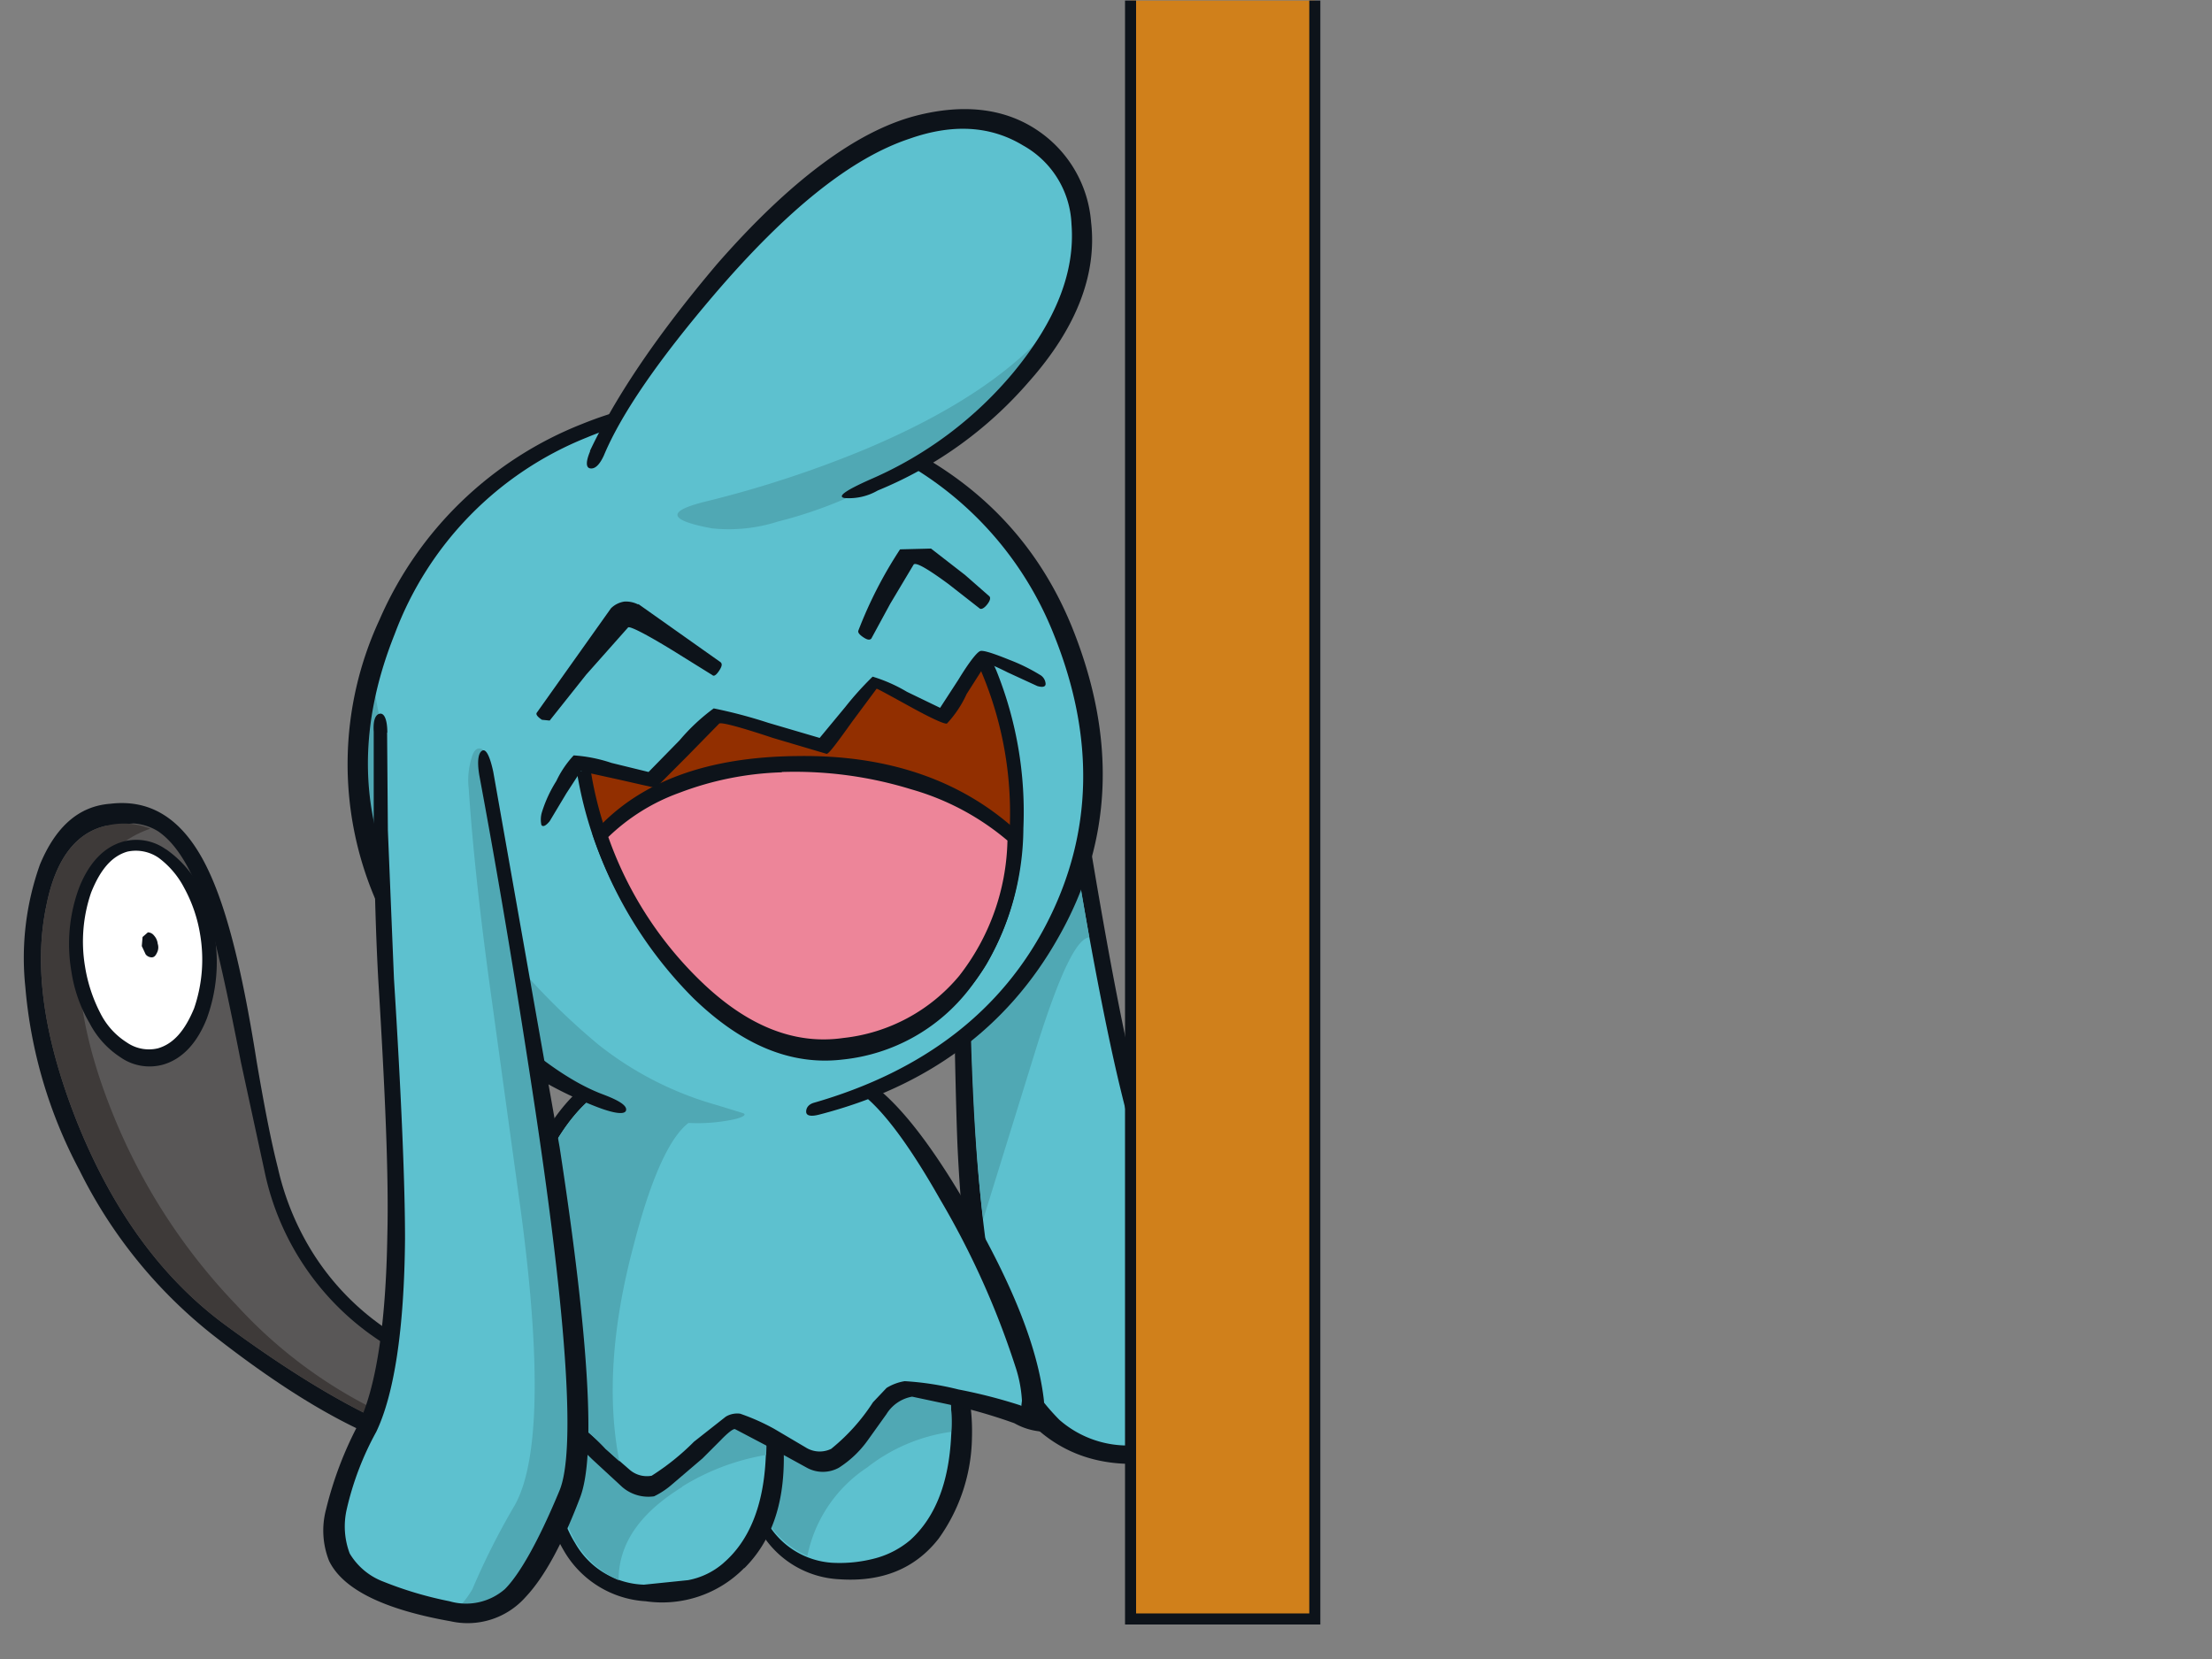 <svg id="Layer_1" data-name="Layer 1" xmlns="http://www.w3.org/2000/svg" viewBox="0 0 200 150"><rect x="0" y="0" width="200" height="150" fill="#808080" stroke="none"/><defs><style>.cls-1{fill:#0d131a;}.cls-2{fill:#5dc1cf;}.cls-3{fill:#50a8b4;}.cls-4{fill:#595757;}.cls-5{fill:#3e3a39;}.cls-6{fill:#fff;}.cls-7{fill:#922f00;}.cls-8{fill:#ed8599;}.cls-9{fill:#d0801b;stroke:#0d131a;stroke-miterlimit:10;}</style></defs><path class="cls-1" d="M93.63,55.23c.75.89,1.5,3,2.18,6.43.69,2.8,1.44,6.84,2.33,12.18,1.78,10.88,3.28,18.88,4.52,23.94,2.12,8.9,4.65,15,7.52,18.48a26.1,26.1,0,0,1,4.38,7c.89,2.26,1,4,.41,5.27-.82,1.71-2.74,2.87-5.81,3.42l-6.78.41c-5.68,0-9.85-2.94-12.65-8.76-1.58-3.35-2.67-10-3.15-19.84-.14-3.21-.34-11.42-.48-24.69-.07-7.6-.27-11.84-.41-12.8a15.55,15.55,0,0,1,.41-7.46c.82-2.73,1.91-4.44,3.35-5.13s2.81-.13,4.18,1.51"/><path class="cls-2" d="M90,54.89c.82-.35,1.71,0,2.67,1.23.54.68,1.23,2.8,1.91,6.29.41,2,1.1,6,2.06,11.63q2.76,16.63,4.72,24.63c2.25,9.31,4.92,15.74,7.86,19.23,3.63,4.24,4.93,7.46,4,9.58-.61,1.36-2.32,2.32-5.06,2.8l-5.88.41a9.36,9.36,0,0,1-6.5-2.32,20.39,20.39,0,0,1-4.18-6.16c-1.64-3.29-2.73-9.65-3.35-19.09-.34-5.41-.62-13.48-.75-24.08-.07-7.32-.28-11.7-.48-13a14.63,14.63,0,0,1,.41-6.78c.68-2.39,1.5-3.9,2.6-4.37"/><path class="cls-3" d="M96.64,74l1.84,10.75c-1.16.13-2.67,3.35-4.65,9.57L88.9,110.23c-.54-4.17-.89-9.44-1.09-15.73L87.47,79c-.07-7.32-.28-11.7-.48-13a14.63,14.63,0,0,1,.41-6.78c.68-2.39,1.5-3.9,2.6-4.37.82-.35,1.71,0,2.67,1.16.54.68,1.23,2.8,1.91,6.29.41,2.06,1.1,6,2.06,11.63"/><path class="cls-1" d="M3.59,78.22C5,74.8,7.08,72.88,10,72.67c3.49-.41,6.23,1.24,8.28,4.93s3.56,9.72,4.93,18.4c.68,4,1.3,7.19,1.91,9.58a24.78,24.78,0,0,0,2.74,7,23.22,23.22,0,0,0,7.52,7.87A21.28,21.28,0,0,0,45.6,123.3H46l2.6,8.76H46.83A32.27,32.27,0,0,1,36.91,131c-5.13-1.58-11-5.07-17.72-10.34a43.58,43.58,0,0,1-12-14.84A42.85,42.85,0,0,1,2.29,89.23a25.12,25.12,0,0,1,1.3-11"/><path class="cls-4" d="M9.61,74.66l2.46-.21a4.92,4.92,0,0,1,2.19.69c1.85,1.23,3.35,3.9,4.65,8.07.69,2.26,1.65,6.57,2.88,12.86l2.12,9.79a24.26,24.26,0,0,0,10.67,15.53,22.47,22.47,0,0,0,10.47,3.08l1.85,6.22h-.14a26.78,26.78,0,0,1-8.76-.82c-4.51-1.44-10.47-4.79-17.79-10.19-5.61-4.18-10-10.2-13.2-18.13C4,94,3,87.45,4.2,81.84c.83-4.17,2.67-6.57,5.41-7.18"/><path class="cls-5" d="M13.58,74.93c-3.77,1.3-5.89,4.52-6.37,9.58q-.7,7.18,3.08,16.42A54.09,54.09,0,0,0,21.38,118,42.54,42.54,0,0,0,39.1,129.6a25.24,25.24,0,0,0,4.72.68,10.17,10.17,0,0,1,3.08.41h-.14a26.78,26.78,0,0,1-8.76-.82c-4.51-1.44-10.47-4.79-17.79-10.19-5.61-4.18-10-10.2-13.2-18.13C4,94,3,87.45,4.2,81.84c.83-4.17,2.67-6.57,5.41-7.18a6.49,6.49,0,0,1,4,.27"/><path class="cls-1" d="M85,119.4A18.79,18.79,0,0,1,87.88,130a16.08,16.08,0,0,1-3,9.1q-3.18,4.09-9,3.69a8.76,8.76,0,0,1-7.12-4.31,15.52,15.52,0,0,1-2.32-9.92A18.79,18.79,0,0,1,68,122a14.18,14.18,0,0,1,3.49-5,8.19,8.19,0,0,1,6.29-2.33c2.88.14,5.27,1.71,7.25,4.72"/><path class="cls-2" d="M69,122.55A12,12,0,0,1,72.21,118a7.26,7.26,0,0,1,5.41-2c2.46.14,4.51,1.58,6.15,4.24A16.66,16.66,0,0,1,86,129.8q-.3,6.36-3.69,9.44a8.18,8.18,0,0,1-3.15,1.65,12.5,12.5,0,0,1-3.9.41,7.33,7.33,0,0,1-6-3.84,15.43,15.43,0,0,1-1.71-8.89,17.54,17.54,0,0,1,1.44-6"/><path class="cls-3" d="M72.21,118a7.5,7.5,0,0,1,5.34-2.12c2.53.2,4.58,1.57,6.15,4.17A16.33,16.33,0,0,1,86,129.46a15.8,15.8,0,0,0-7.59,3.22,12.58,12.58,0,0,0-5.41,8,7.87,7.87,0,0,1-4.24-4.38,16.11,16.11,0,0,1-1.16-7.73,17.54,17.54,0,0,1,1.44-6A12.7,12.7,0,0,1,72.21,118"/><path class="cls-1" d="M67.28,141.78a10.38,10.38,0,0,1-8.89,3,9.18,9.18,0,0,1-7.25-4.31,15.94,15.94,0,0,1-2.26-9.93,17.63,17.63,0,0,1,1.57-6.49,14.57,14.57,0,0,1,3.7-5,8.93,8.93,0,0,1,6.5-2.33A9.14,9.14,0,0,1,68,120.91c1.91,2.73,2.87,6.36,2.87,10.94,0,4.25-1.16,7.53-3.56,9.93"/><path class="cls-2" d="M65.44,141.3a6.77,6.77,0,0,1-3.22,1.57l-4,.41A7.43,7.43,0,0,1,52,139.52c-1.44-2.33-2-5.27-1.78-8.9a17.93,17.93,0,0,1,1.44-6.09A13.06,13.06,0,0,1,55,120a7.6,7.6,0,0,1,5.54-2c2.67.13,4.79,1.57,6.43,4.24a16.82,16.82,0,0,1,2.26,9.64c-.21,4.31-1.51,7.46-3.83,9.45"/><path class="cls-3" d="M61.67,134.45c-3.76,2.33-5.74,5.07-5.74,8.42a8.43,8.43,0,0,1-4.38-4.45,15.29,15.29,0,0,1-1.23-7.73,17.92,17.92,0,0,1,1.43-6.09A13.08,13.08,0,0,1,55.11,120a7.63,7.63,0,0,1,5.54-2c2.53.14,4.65,1.51,6.29,4.11a16.18,16.18,0,0,1,2.33,9.44,21,21,0,0,0-7.6,2.87"/><path class="cls-1" d="M15,76.78a9.88,9.88,0,0,1,2.81,3,14.34,14.34,0,0,1,1.57,4.65,14.89,14.89,0,0,1-.68,7.66c-.89,2.26-2.26,3.7-4,4.18a4.59,4.59,0,0,1-3.83-.69A8.14,8.14,0,0,1,8.1,92.51a13.06,13.06,0,0,1-1.64-4.65,14.64,14.64,0,0,1,.69-7.59c.89-2.26,2.25-3.7,4-4.18a4.59,4.59,0,0,1,3.83.69"/><path class="cls-6" d="M11.52,77a3.63,3.63,0,0,1,2.81.55,7.94,7.94,0,0,1,2.33,2.74,13.08,13.08,0,0,1,1.43,4.17,13.58,13.58,0,0,1-.54,6.71c-.83,2-1.85,3.21-3.29,3.62a3.51,3.51,0,0,1-2.8-.54,6.65,6.65,0,0,1-2.4-2.67,13.88,13.88,0,0,1-1.37-4.18,13.64,13.64,0,0,1,.55-6.7c.82-2.05,1.85-3.29,3.28-3.7"/><path class="cls-1" d="M14.26,85.33a1.05,1.05,0,0,1-.07.82c-.13.28-.27.41-.48.41a.71.71,0,0,1-.54-.27l-.35-.75.07-.82.48-.42a.71.71,0,0,1,.55.28,1.31,1.31,0,0,1,.34.75"/><path class="cls-1" d="M77.07,97c3,1.23,6.5,5.34,10.53,12.32s6.23,12.58,6.78,17.24c.13,1.71.07,2.66-.28,2.87a6,6,0,0,1-2.39-.75,48.88,48.88,0,0,0-5.06-1.51l-4.18-.89a3.43,3.43,0,0,0-2.32,1.58l-1.71,2.39a9.43,9.43,0,0,1-2.6,2.46,3,3,0,0,1-2.88,0l-3.35-1.84c-1.91-1-3-1.58-3.15-1.65s-.68.35-1.3,1l-1.64,1.64-2.73,2.33a7.26,7.26,0,0,1-1.65,1.1,3.61,3.61,0,0,1-2.87-.83l-2.74-2.53-2.05-2a2.65,2.65,0,0,0-1.92-.82l-2.18.48-2.88.55a2.82,2.82,0,0,1-2-.62c-.62-.55-.75-1.57-.41-2.94l.61-3.35a108.12,108.12,0,0,1,4.18-15.81q3.69-9.54,9.44-11.08a40.19,40.19,0,0,1,10.26-1A29,29,0,0,1,77.07,97"/><path class="cls-2" d="M66.6,96.55a30.82,30.82,0,0,1,10,1.58c2.19.88,5,4.31,8.41,10.33a75.24,75.24,0,0,1,6.78,15.05,11.74,11.74,0,0,1,.61,3.14l-.06.48-.07-.06a47.1,47.1,0,0,0-5.61-1.44,26.34,26.34,0,0,0-4.86-.75,4.47,4.47,0,0,0-1.64.61l-1.23,1.3A17.8,17.8,0,0,1,75.15,131a2.37,2.37,0,0,1-2.32-.14L70,129.19a19.36,19.36,0,0,0-3.08-1.37,2,2,0,0,0-1.3.27l-2.87,2.26a22,22,0,0,1-3.83,3.08,2.38,2.38,0,0,1-2-.55L54.76,131a19,19,0,0,0-2.6-2.33,3.69,3.69,0,0,0-2.73-.82l-2.4.55-2.19.41-1.43-.14c-.28-.27-.28-.89-.07-1.78l.68-3.42a101.58,101.58,0,0,1,3.9-15.26c2.33-6.16,5.27-9.71,8.76-10.6a36.57,36.57,0,0,1,9.92-1"/><path class="cls-3" d="M63.11,101.07c-2,.61-4,4.44-5.81,11.49-2,7.46-2.4,14-1.3,19.57L54.76,131a19.51,19.51,0,0,0-2.6-2.32,3.69,3.69,0,0,0-2.73-.82l-2.4.54-2.19.41-1.43-.13c-.28-.28-.28-.89-.07-1.78l.68-3.42a101.58,101.58,0,0,1,3.9-15.26c2.33-6.16,5.27-9.71,8.76-10.6,1.44-.41,3.28-.07,5.61,1s2.6,1.85.82,2.4"/><path class="cls-2" d="M52.78,38.88a32.32,32.32,0,0,1,25.25.2C86.58,42.64,92.6,48.52,96,56.8c3.76,9.1,3.76,17.65,0,25.45-3.56,7.39-9.85,12.93-18.74,16.56L73.85,100l-6.84.68a37.58,37.58,0,0,1-12.86-1.29,31.27,31.27,0,0,1-11.29-6.85,32.38,32.38,0,0,1-7.94-11.49,30.89,30.89,0,0,1,.14-24.77A31.27,31.27,0,0,1,52.78,38.88"/><path class="cls-3" d="M33.69,60.56c.48,7,3.76,14.58,9.79,22.51a62.17,62.17,0,0,0,10.6,11.36A30.43,30.43,0,0,0,64.75,99.9l2.47.76c.27.13,0,.34-.82.54a15.82,15.82,0,0,1-6.91-.06l-5.27-1.65a31.1,31.1,0,0,1-11.29-6.84A32.17,32.17,0,0,1,32.67,70.76a32,32,0,0,1,1-10.2"/><path class="cls-1" d="M52.64,38.33c7.94-3.22,16.36-3.22,25.11.27C87,42.09,93.42,48.11,96.91,56.66q6.15,15.2-1.23,28.12c-4.59,8.15-11.84,13.48-21.62,16-.82.21-1.17.07-1.17-.27s.21-.68.76-.82c9.92-2.87,17-8.35,21.07-16.35s4.31-16.7.55-26A31,31,0,0,0,77.75,39.9a31,31,0,0,0-24.7-.34A30.71,30.71,0,0,0,35.68,57.35c-3.42,8.55-3.22,16.56.68,24a43.43,43.43,0,0,0,8.76,11.09c3.49,3.28,6.63,5.47,9.37,6.5,1.44.54,2.19,1,2.12,1.43s-1,.34-2.6-.27a35.6,35.6,0,0,1-11.49-7.18,32.39,32.39,0,0,1-8.62-11.7,31,31,0,0,1,.41-25.18A33.25,33.25,0,0,1,52.64,38.33"/><path class="cls-1" d="M88.56,55l-2.8-2.19c-1.85-1.36-2.94-2-3.15-1.77l-2.12,3.55-1.71,3.15c-.14.14-.34.14-.75-.14s-.48-.47-.41-.61a38.45,38.45,0,0,1,3.76-7.32l2.8-.07,3.08,2.39,2.19,1.92c.14.14.07.41-.2.75s-.55.48-.69.34"/><path class="cls-2" d="M34.38,66.17a3.74,3.74,0,0,1,1.84-2.87l3,.07c2.67,1.09,4.25,3.28,4.72,6.5l5.48,31.88c2.87,18.82,3.56,30,2,33.53-2,4.78-3.69,7.86-5,9.23a5.17,5.17,0,0,1-5.55,1.3c-5.95-1.57-9.3-3.21-10.19-4.92-1.09-2-.21-6,2.67-11.77,2.26-4.59,3-15.81,2.12-33.59l-1.1-18.61c-.34-6-.34-9.51-.06-10.75"/><path class="cls-3" d="M44,69.87l5.41,31.95q4.31,28.22,2,33.52c-2,4.79-3.69,7.87-5,9.24a5.17,5.17,0,0,1-5.55,1.3,8,8,0,0,0,1.85-2.19,65.79,65.79,0,0,1,3.83-7.59c2.19-3.9,2.4-12.8.55-26.62L44.5,90.67c-1.09-7.73-1.78-14.23-2.12-19.36a6.72,6.72,0,0,1,.27-2.81c.14-.55.42-.89.76-.82s.41.27.48.82L44,69.87"/><path class="cls-1" d="M35,66.24l.07,8.83.55,13.41c.68,10.81,1,18.68,1,23.53-.07,8.28-1,14.1-2.6,17.45a26.88,26.88,0,0,0-2.67,7,6.92,6.92,0,0,0,.27,4A6,6,0,0,0,34.65,143a33.48,33.48,0,0,0,6,1.78,5.34,5.34,0,0,0,5-1.1c1.3-1.3,3-4.24,4.93-8.89,1.44-3.42.75-14.92-2.19-34.49-1.5-9.92-3.15-20-5.06-30.24-.21-1.3-.07-2,.27-2.19s.69.48,1,1.92l6,33.94q4,26.06,1.85,31.67c-1.64,4.31-3.28,7.25-4.93,9a7,7,0,0,1-6.77,2.19c-6.16-1.09-9.78-2.94-11-5.47a7.44,7.44,0,0,1-.27-4.65,33.27,33.27,0,0,1,2.94-7.73c1.58-3.29,2.47-9,2.6-17,.14-5.33-.2-13.07-.82-23.19-.2-3.63-.34-8.21-.41-13.68V66.17c-.07-1,.14-1.57.55-1.64s.68.55.68,1.71"/><path class="cls-7" d="M59.07,70.69l6.57-6,9,2.87,4.51-6,6.23,3.15,4-5.07q4.53,13.56.76,23.54C87.54,89.85,83,93.61,76.25,94.57c-5.34.75-10.54-1.85-15.46-7.73a35,35,0,0,1-8.15-17.52l6.43,1.37"/><path class="cls-1" d="M53.4,69.6a33.9,33.9,0,0,0,7.8,16.83c4.72,5.74,9.78,8.21,15,7.45a15.74,15.74,0,0,0,11.83-7.45A23.47,23.47,0,0,0,91.3,74.8,32.73,32.73,0,0,0,88.84,61c-.41-.95-.41-1.57,0-1.77s.75.27,1.23,1.36a34.19,34.19,0,0,1,2.46,14.3,24.84,24.84,0,0,1-3.35,12.32c-2.81,4.58-7.05,7.25-12.73,8.07s-11-1.85-16-7.8A35.69,35.69,0,0,1,52.16,69.8l1.24-.2"/><path class="cls-1" d="M53.81,75.14q6-6.67,18.26-6.78c8.35-.13,15.06,2.26,20.12,7l.2.21v.27a23.06,23.06,0,0,1-4.72,13.55A16.61,16.61,0,0,1,76.18,95.8c-4.65.55-9.1-1.3-13.48-5.54a37.68,37.68,0,0,1-9-14.44l-.14-.41.28-.27"/><path class="cls-8" d="M70.71,69.8A35.76,35.76,0,0,1,82.4,71.37,23.26,23.26,0,0,1,91.09,76a20.53,20.53,0,0,1-4.37,12.24,15.84,15.84,0,0,1-10.47,5.61c-4.31.62-8.49-1-12.59-4.85A33.63,33.63,0,0,1,55,75.68a18.05,18.05,0,0,1,6.43-4,28.33,28.33,0,0,1,9.24-1.85"/><path class="cls-1" d="M55.93,70.48l-3.42-.75-1.3,2L49.7,74.25c-.34.41-.61.55-.75.34A2.3,2.3,0,0,1,49,73.43a11.81,11.81,0,0,1,1.3-2.81,9.08,9.08,0,0,1,1.57-2.32,13.54,13.54,0,0,1,3.42.68l3.35.82,2.81-2.87a17.94,17.94,0,0,1,3.08-2.88,44.16,44.16,0,0,1,4.92,1.3l4.66,1.37,2.32-2.8a28.6,28.6,0,0,1,2.47-2.74A13.92,13.92,0,0,1,82,62.55L85,64l1.65-2.54c1-1.64,1.71-2.53,2-2.6s1.16.21,2.67.82A16.4,16.4,0,0,1,94,61a1,1,0,0,1,.54.83c0,.27-.27.34-.75.2l-2.67-1.23c-1.23-.62-1.91-.89-2-.75L87.4,62.75a10,10,0,0,1-1.78,2.67c-.2.07-1.3-.41-3.28-1.5s-3-1.65-3.08-1.65l-2.19,2.95c-1.37,1.91-2.12,2.94-2.33,2.94l-4.86-1.44c-3-1-4.65-1.43-4.85-1.3l-2.88,2.94-2.87,2.88-3.35-.76"/><path class="cls-1" d="M57.71,54.61l7.45,5.27c.14.14.14.34-.13.75s-.48.55-.62.41l-3.62-2.25c-2.47-1.51-3.84-2.19-4-2.06L53,61,49.7,65.15,49,65.08c-.41-.27-.55-.48-.48-.62L55.24,55a2.18,2.18,0,0,1,1.23-.61,2.44,2.44,0,0,1,1.24.27"/><path class="cls-2" d="M58.94,32a85.49,85.49,0,0,1,8.82-10.68C76.18,13,83.43,9.73,89.59,11.51c4,1.16,6.57,3.15,7.8,5.88q1.74,3.8-.21,8.83a28.83,28.83,0,0,1-6.7,9.58A43.83,43.83,0,0,1,79,43.94C70.3,48.18,63.52,49,58.6,46.33A9.32,9.32,0,0,1,53.87,41a46.82,46.82,0,0,1,5.07-9"/><path class="cls-3" d="M89.18,37A40.69,40.69,0,0,1,79.12,43.8a39.46,39.46,0,0,1-8.76,3.35,14.57,14.57,0,0,1-6,.62q-6-1.12-.41-2.46A99.23,99.23,0,0,0,78.3,40.59c7.8-3.29,13.41-7.05,16.83-11.22A26.9,26.9,0,0,1,89.18,37"/><path class="cls-1" d="M53.33,40.79c2.39-5.06,6.22-10.67,11.49-16.9,6.57-7.52,12.59-12,17.93-13.41C87.19,9.32,91,9.8,94,11.92a11,11,0,0,1,4.65,8.14c.55,4.72-1.3,9.58-5.61,14.44a36.19,36.19,0,0,1-13.68,9.85,5.19,5.19,0,0,1-3,.68c-.69-.13.06-.68,2.39-1.71a34.79,34.79,0,0,0,12.93-9.71c3.76-4.59,5.54-9,5.2-13.34a8.53,8.53,0,0,0-4.38-7.12q-4.41-2.67-10.26-.61c-5.34,1.77-11.15,6.5-17.58,14-5.13,6-8.49,10.88-10.06,14.64-.41.89-.82,1.23-1.23,1.17s-.41-.62,0-1.58"/><polyline class="cls-9" points="118.88 0.05 118.88 146.38 102.22 146.38 102.22 0.05"/></svg>